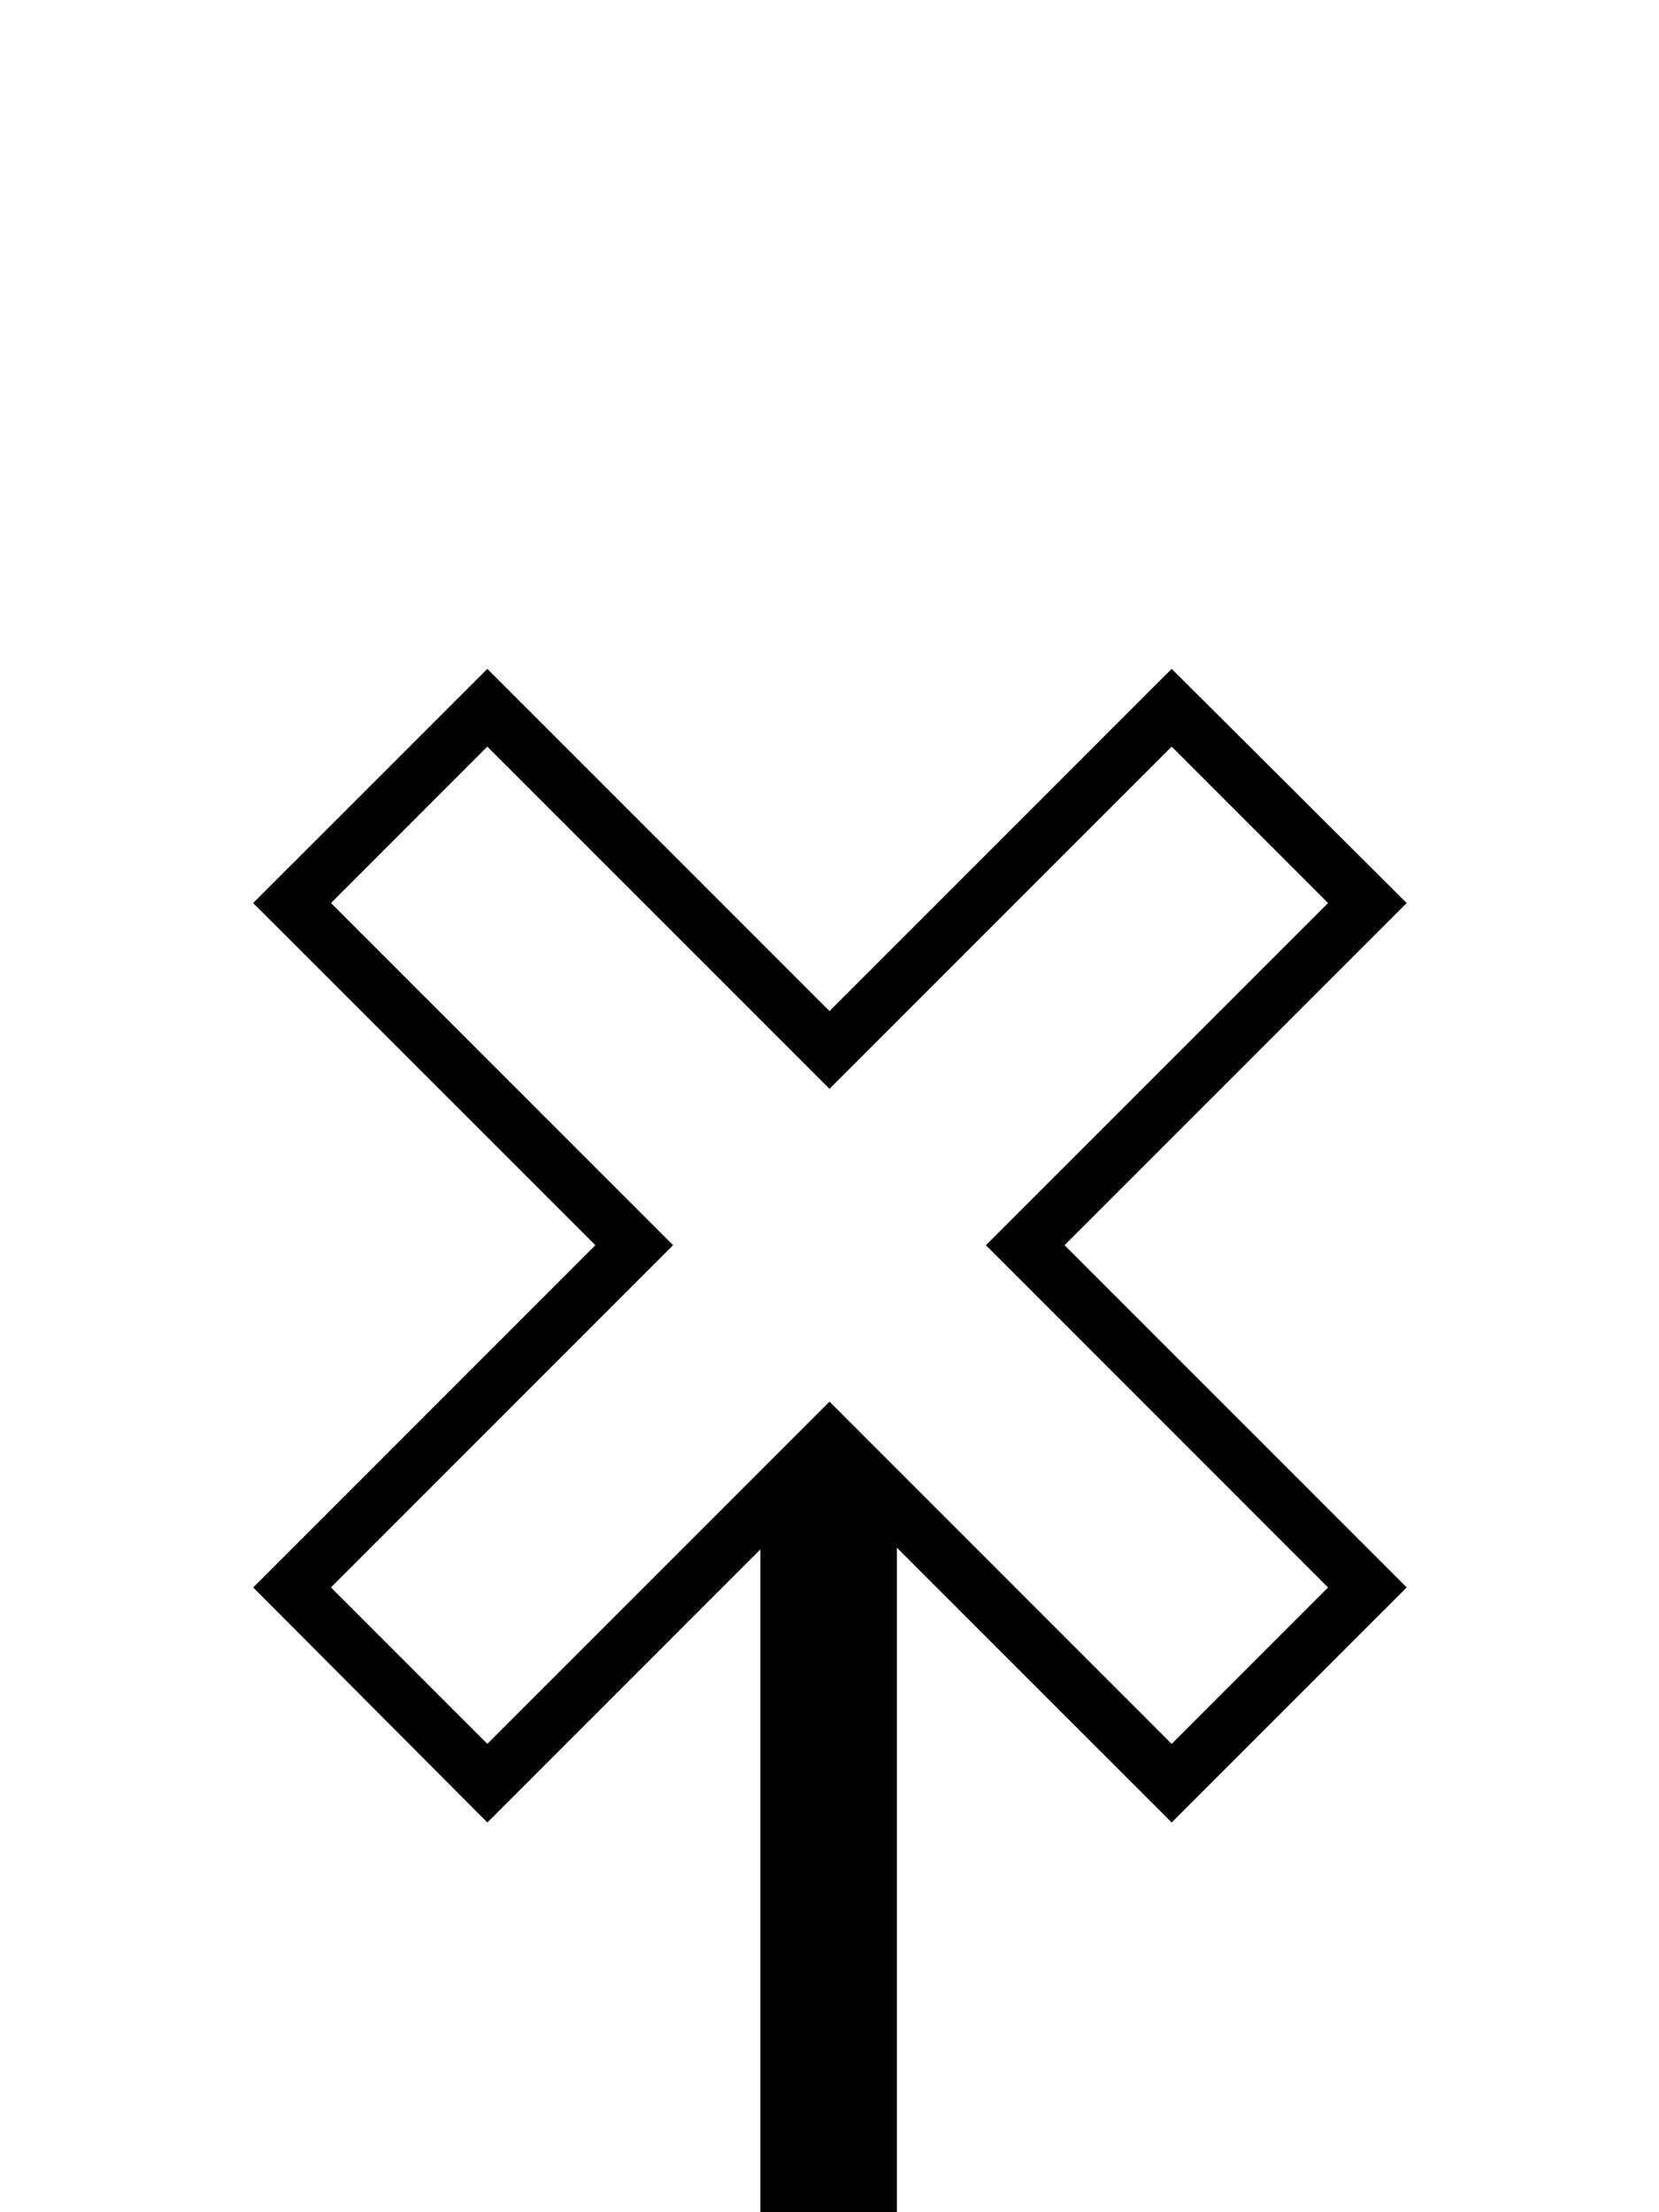 <svg xmlns="http://www.w3.org/2000/svg" version="1" width="60" height="80"><path d="M17.625 24.188l-8.47 8.468L21.532 45.03 9.157 57.407l8.47 8.5L27.5 56.03V80h4.938V55.97l9.937 9.936 8.5-8.5L38.5 45.03l12.375-12.374-8.5-8.468L30 36.563 17.625 24.187zm0 2.812L30 39.375 42.375 27l5.656 5.656L35.657 45.03 48.03 57.407l-5.655 5.657L30 50.687 17.625 63.063l-5.656-5.657L24.343 45.03 11.97 32.657 17.624 27z"/></svg>
